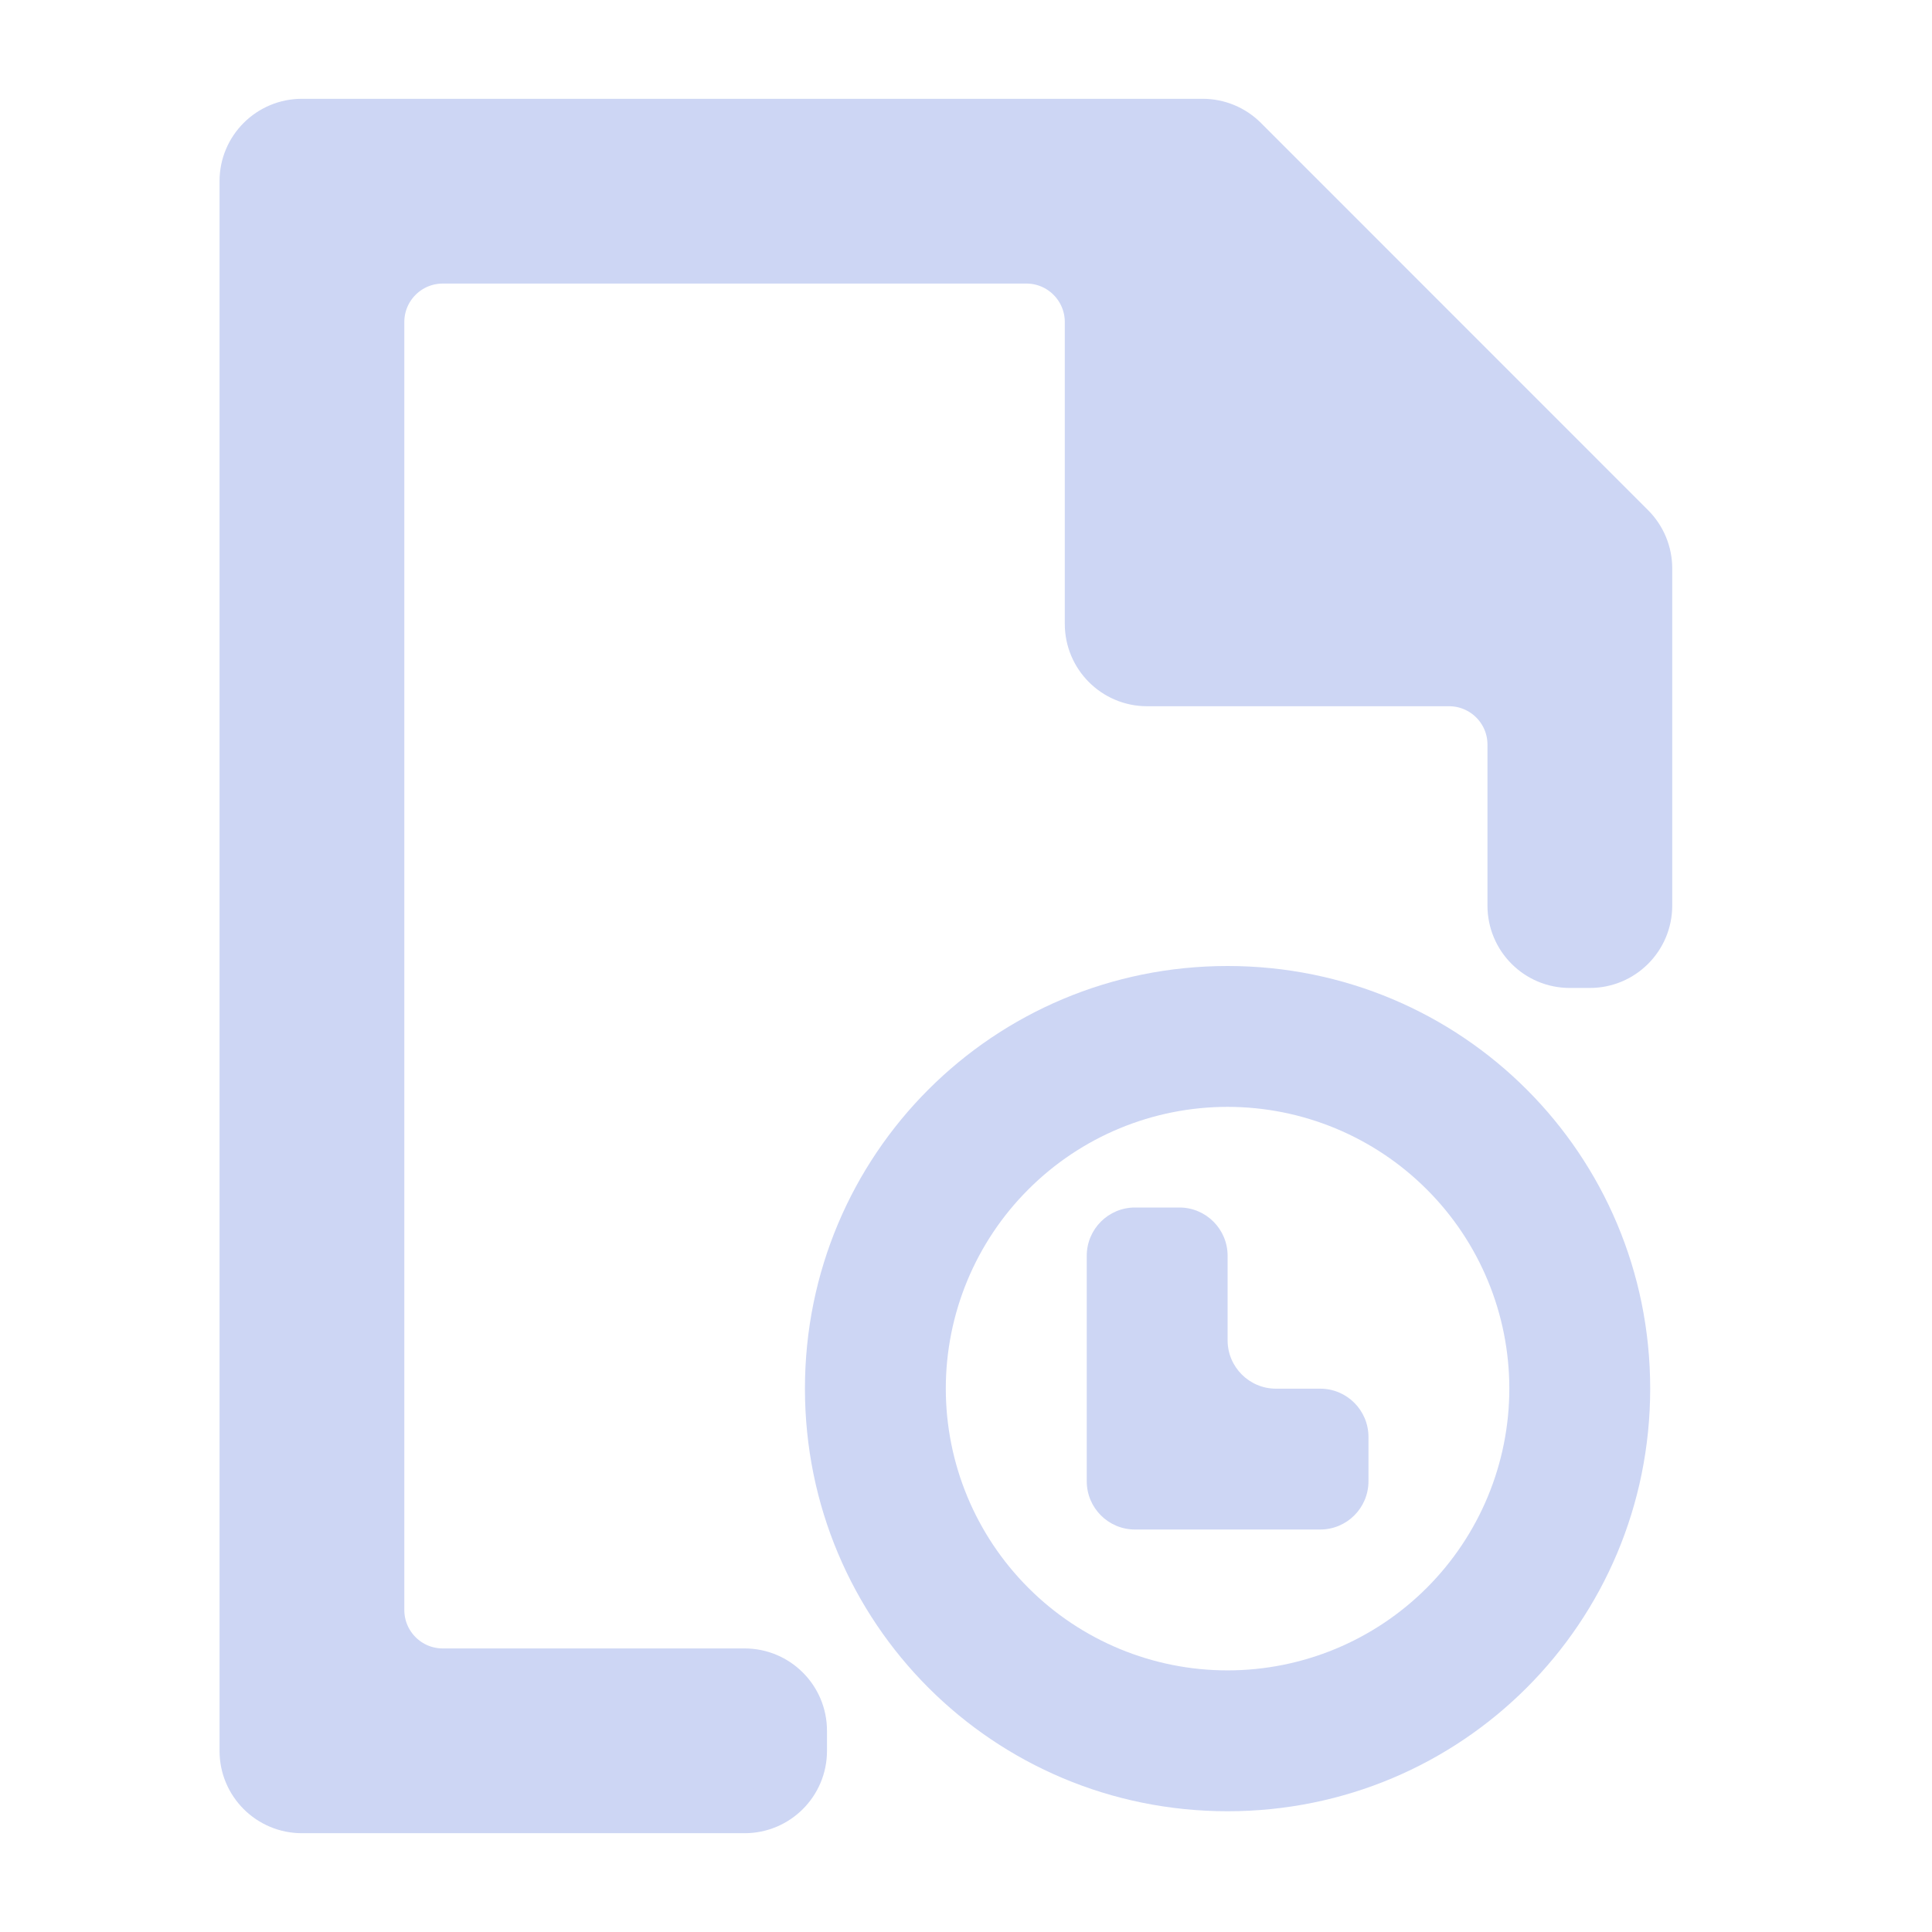 <svg width="22" height="22" viewBox="0 0 22 22" fill="none" xmlns="http://www.w3.org/2000/svg">
<path d="M3.438 1.375C3.058 1.375 2.75 1.683 2.75 2.062V19.938C2.75 20.317 3.058 20.625 3.438 20.625H8.479C8.859 20.625 9.167 20.317 9.167 19.938V19.708C9.167 19.329 8.859 19.021 8.479 19.021H5.042C4.662 19.021 4.354 18.713 4.354 18.333V3.667C4.354 3.287 4.662 2.979 5.042 2.979H11.688C12.067 2.979 12.375 3.287 12.375 3.667V7.104C12.375 7.484 12.683 7.792 13.062 7.792H16.5C16.88 7.792 17.188 8.099 17.188 8.479V10.312C17.188 10.692 17.495 11 17.875 11H18.104C18.484 11 18.792 10.692 18.792 10.312V6.472C18.792 6.29 18.719 6.115 18.59 5.986L14.181 1.576C14.052 1.447 13.877 1.375 13.694 1.375H12.375H3.438Z" fill="url(#paint0_linear_451_3165)" stroke="url(#paint1_linear_451_3165)" stroke-width="0.5"/>
<path fill-rule="evenodd" clip-rule="evenodd" d="M13.979 11C11.312 11 9.166 13.146 9.166 15.812C9.166 18.479 11.312 20.625 13.979 20.625C16.645 20.625 18.791 18.479 18.791 15.812C18.791 13.146 16.645 11 13.979 11ZM13.978 12.604C14.829 12.604 15.645 12.942 16.247 13.544C16.849 14.145 17.187 14.961 17.187 15.812C17.187 16.663 16.849 17.479 16.247 18.081C15.645 18.683 14.829 19.021 13.978 19.021C13.127 19.021 12.311 18.683 11.71 18.081C11.108 17.479 10.77 16.663 10.77 15.812C10.77 14.961 11.108 14.145 11.71 13.544C12.311 12.942 13.127 12.604 13.978 12.604Z" fill="url(#paint2_linear_451_3165)"/>
<path d="M15.033 17.417H12.925C12.621 17.417 12.375 17.171 12.375 16.867V15.011V14.3C12.375 13.996 12.621 13.75 12.925 13.75H13.429C13.733 13.75 13.979 13.996 13.979 14.3V15.263C13.979 15.566 14.226 15.813 14.529 15.813H15.033C15.337 15.813 15.583 16.059 15.583 16.363V16.867C15.583 17.171 15.337 17.417 15.033 17.417Z" fill="url(#paint3_linear_451_3165)"/>
<defs>
<linearGradient id="paint0_linear_451_3165" x1="10.771" y1="20.625" x2="10.771" y2="1.375" gradientUnits="userSpaceOnUse">
<stop stop-color="#cdd6f4"/>
<stop offset="1" stop-color="#cdd6f4"/>
</linearGradient>
<linearGradient id="paint1_linear_451_3165" x1="10.771" y1="20.625" x2="10.771" y2="1.375" gradientUnits="userSpaceOnUse">
<stop stop-color="#cdd6f4"/>
<stop offset="1" stop-color="#cdd6f4"/>
</linearGradient>
<linearGradient id="paint2_linear_451_3165" x1="13.979" y1="20.625" x2="13.979" y2="11" gradientUnits="userSpaceOnUse">
<stop stop-color="#cdd6f4"/>
<stop offset="1" stop-color="#cdd6f4"/>
</linearGradient>
<linearGradient id="paint3_linear_451_3165" x1="13.979" y1="17.417" x2="13.979" y2="13.75" gradientUnits="userSpaceOnUse">
<stop stop-color="#cdd6f4"/>
<stop offset="1" stop-color="#cdd6f4"/>
</linearGradient>
</defs>
</svg>
